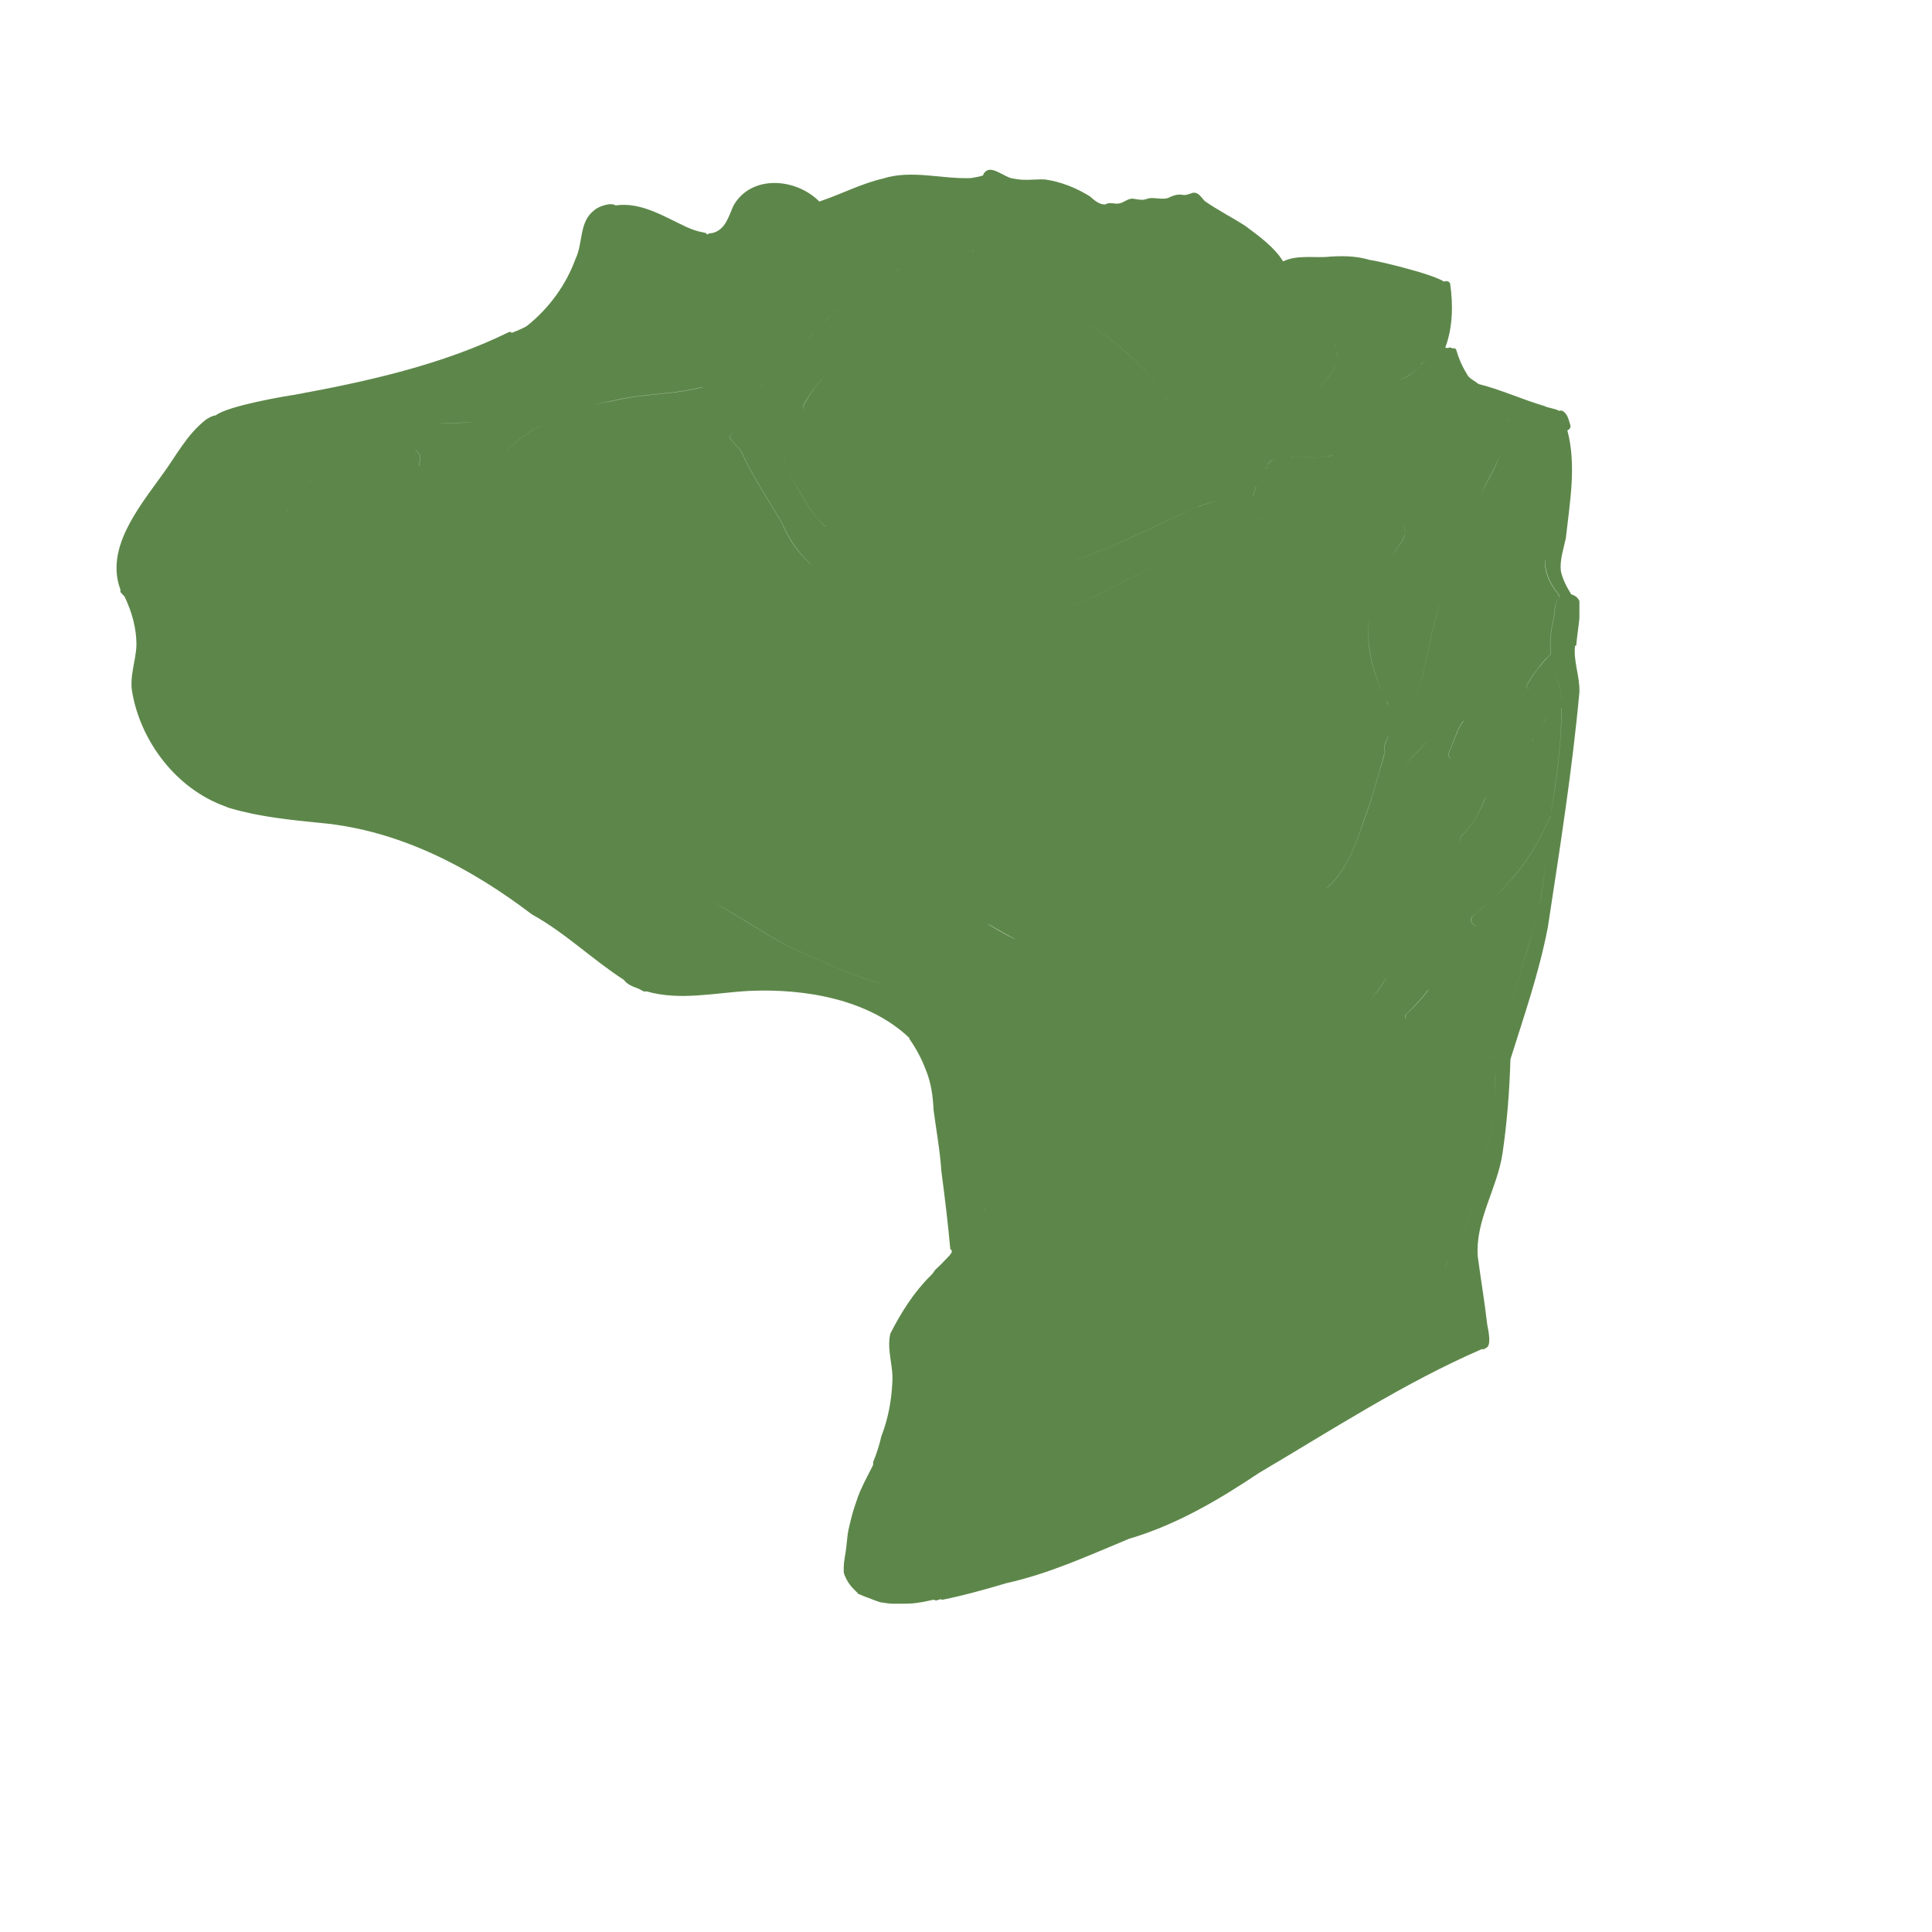 <?xml version="1.0" encoding="UTF-8"?>
<svg id="Phil" xmlns="http://www.w3.org/2000/svg" xmlns:xlink="http://www.w3.org/1999/xlink" viewBox="0 0 128 128">
  <defs>
    <style>
      .cls-1 {
        clip-path: url(#clippath);
      }

      .cls-2 {
        fill: none;
      }

      .cls-2, .cls-3 {
        stroke-width: 0px;
      }

      .cls-4 {
        clip-path: url(#clippath-1);
      }

      .cls-3 {
        fill: #5d874a;
      }
    </style>
    <clipPath id="clippath">
      <rect class="cls-2" x="7.64" y="11.25" width="97" height="95"/>
    </clipPath>
    <clipPath id="clippath-1">
      <rect class="cls-2" x="7.64" y="11.25" width="97" height="95"/>
    </clipPath>
  </defs>
  <g id="Phil-2" data-name="Phil">
    <g class="cls-1">
      <g class="cls-4">
        <path class="cls-3" d="M20.04,29.97c.32-.19.76-.38,1.29-.56-.53.18-.97.37-1.29.56-1.23.69-2.13,1.72-2.76,2.9-.07.34-1.19,1.23-.61,1.44h0c-.58-.21.54-1.1.61-1.44.63-1.18,1.53-2.21,2.76-2.9M20.48,31.88s.07-.08.1-.12c-.04.04-.08.08-.1.12-.11.13-.2.27-.28.42-.33.51-.82.88-1.15,1.4-.06.05-.07.13-.03.2,0,0-.01.01-.02.02-.05.06-.05.15.01.2t0,0c-.07-.06-.06-.15-.01-.2,0,0,0-.01.02-.02-.03-.06-.03-.15.03-.2.33-.52.82-.89,1.15-1.4.08-.15.17-.29.27-.42M27.85,30.85h0c-.07-.03-.11-.1-.08-.17.17-.28.07-.55-.14-.78-.04-.04-.08-.09-.13-.12.04.04.08.08.12.12.21.23.31.5.14.78-.03.07.01.15.08.17M28.89,28.06c.87,0,1.74-.04,2.61-.11-.87.06-1.74.1-2.61.11-.1.03-.31.02-.56-.02-.05,0-.11-.02-.16-.03.06.01.11.02.16.03.25.04.46.05.56.02M35.59,28.34c.12-.06.23-.12.35-.18-.12.06-.24.12-.36.18-.47.19-2.61,1.66-2.08,2.11,0,0,0,0,0,0-.53-.45,1.61-1.91,2.08-2.11M46.53,25.64c.97-.24,1.93-.5,2.9-.73-.97.24-1.93.49-2.9.73-1.9.51-3.92.42-5.84.89-.48.1-.97.19-1.45.29.49-.09.97-.19,1.46-.28,1.92-.47,3.94-.38,5.84-.89M54.69,34.91c-.58-.57-1.07-1.21-1.46-1.92-.44-.81-1.01-1.55-1.25-2.43-.07-.12-.03-.27.09-.34.01,0,.02-.01.04-.02-.01,0-.03.01-.04.02-.12.08-.16.23-.09.35.25.88.81,1.62,1.25,2.43.39.71.89,1.35,1.46,1.92M53.36,17.27c.08-.03.16-.07.26-.12-.1.05-.18.09-.26.12-1.46.78-2.79,1.76-3.82,2.99-.06.1-.2.27-.25.41,0,.01,0,.02,0,.03,0-.01,0-.02,0-.03.05-.15.19-.31.25-.41,1.03-1.24,2.36-2.22,3.82-3M53.72,37.37c.05.04.11.08.16.12-.05-.04-.1-.08-.16-.12-.86-.75-1.5-1.74-1.92-2.75-.87-1.47-1.82-2.89-2.56-4.43-.15-.51-.68-.8-.89-1.2.05-.25.19-.32.36-.28-.18-.04-.31.03-.37.28.22.41.74.69.89,1.2.74,1.54,1.69,2.96,2.56,4.43.42,1.02,1.05,1.99,1.92,2.75M58.79,65.23c-.18-.03-.36-.05-.54-.09-2.11-.63-4.09-1.6-6.09-2.47-1.67-.92-3.23-1.99-4.9-2.89,1.66.91,3.22,1.97,4.89,2.89,2.01.87,3.98,1.84,6.09,2.47h0c.18.03.36.06.54.09M59.4,17.91c.11-.05.23-.11.34-.16-.12.05-.23.1-.35.16-.53.26-1.05.53-1.54.84-.48.3-.95.61-1.4.94-.25.18-.49.37-.73.56-.21.17-.43.35-.62.54-.19.2-.37.41-.55.61-.19.2-.39.4-.58.6-.2.2-.39.42-.57.64-.17.21-.32.43-.48.64-.39.49-.86.98-1.35,1.46-.18.17-.37.33-.58.49-.07.05-.15.1-.22.15-.08.04-.18.1-.3.15-.05.02-.1.03-.15.05h0c.05-.01.1-.03.15-.05.12-.05.22-.1.3-.15.08-.05.15-.1.22-.15.21-.16.4-.33.58-.49.48-.48.96-.98,1.35-1.46.16-.21.31-.43.48-.64.18-.22.37-.43.57-.64.19-.2.39-.4.58-.6.19-.2.36-.41.55-.61.19-.19.4-.37.62-.54.24-.19.48-.38.73-.56.45-.33.92-.64,1.4-.94.49-.31,1.01-.58,1.54-.84M62.81,19.29c.25-.08.51-.15.78-.21-.26.06-.52.13-.78.21-1.23.38-2.38,1-3.38,1.74-1.21.81-2.48,1.56-3.46,2.62-.9.79-1.83,1.66-2.43,2.68-.13.21-.48.64-.24.83-.23-.19.13-.62.25-.83.6-1.03,1.53-1.9,2.43-2.69.98-1.06,2.25-1.81,3.46-2.62,1-.74,2.16-1.36,3.38-1.75M63.72,86.73s-.04,0-.06-.01c-.04-.01-.08-.03-.11-.06-.06-.05-.11-.12-.12-.2-.03-.84-.16-1.66-.33-2.48,0,0,0,0,0,0,.17.82.3,1.63.33,2.47,0,.08.05.15.12.2.03.03.07.05.11.06.02,0,.04.01.06.01M64.43,16.64c.08,0,.16,0,.23,0-.08,0-.16,0-.24-.01-.28,0-.56,0-.85.03-.28.03-.56.09-.83.16.27-.07.55-.14.83-.16.28-.03.56-.03.85-.03M66.17,80.74c-.2-.06-.4-.14-.6-.22-.17.02-.34-.08-.36-.25,0-.06,0-.12.04-.18-.04.05-.05.11-.04.18.02.17.19.27.36.25.2.08.4.16.6.22M67.22,62.19c-.55-.27-1.08-.57-1.6-.89-.08-.02-.15-.05-.2-.08.05.04.11.07.19.09.52.33,1.05.63,1.61.89M77.4,26.51s-.04-.03-.06-.04c-.02-.02-.03-.04-.05-.06-1.31-2.06-3.24-3.74-5.39-5.07-.11-.05-.22-.11-.33-.16.11.05.22.1.33.16,2.14,1.33,4.08,3.01,5.39,5.07.01.03.03.05.05.06.02.02.04.03.06.04M80.95,33.12s.08,0,.12,0c-.04,0-.08,0-.13,0-.57.11-1.13.26-1.65.5-3.42,1.46-6.71,3.33-10.39,4.18-.5.09-1.01.17-1.52.23.51-.06,1.02-.14,1.52-.23,3.68-.85,6.97-2.71,10.39-4.18.53-.23,1.08-.39,1.65-.5M83.04,32.81c.06-.23.13-.46.21-.68-.09.22-.15.45-.22.68-.03.34-.51,1.07.01,1.22h0c-.52-.15-.04-.88-.01-1.22M83.34,34.4c.31-.11.62-.22.94-.31-.32.1-.64.2-.95.31-1.53.39-2.52,1.63-4,2.15-3.23.7-5.83,2.78-8.91,3.81-.32.14-.64.31-.97.42-.06,0-.1.02-.13.05,0,0,0,0,0,0,.03-.03.07-.05.13-.05.33-.12.65-.29.97-.42,3.09-1.03,5.68-3.11,8.91-3.81,1.48-.52,2.47-1.76,4-2.15M84.27,30.5c.1-.05.21-.09.31-.12-.11.03-.21.07-.32.12-.19.1-.38.28-.3.47-.07,0-.14.06-.13.15,0,.01,0,.03-.01.05-.02.02-.04.04-.06.06.02-.02.04-.04.06-.06h0s0-.03.01-.05c0-.09.06-.14.13-.14-.08-.19.11-.37.3-.47M88.1,29.33s-.08-.07-.11-.11c-.08-.08-.15-.16-.22-.25-.18-.19-1.2-1.71-.97-2,0,0,0-.01-.02-.02,0,0,0-.01,0-.01-.05-.06-.05-.14-.02-.2,0,0,0,0,0,0-.02.07-.02.14.02.2,0,0,0,0,.01.01,0,0,0,.01.01.02-.23.29.79,1.81.97,2,.07.09.14.17.23.25.03.04.07.08.11.11M88.35,30.16c-.18.03-.36.06-.53.09-.16.02-.32.04-.48.05-.35.03-.71,0-1.07-.01-.23-.01-.47-.03-.7-.03-.03,0-.06,0-.09,0,.62,0,1.26.09,1.87.04.16-.01.32-.03.48-.05.18-.03.36-.05.53-.09M88.63,23.7c0-.14,0-.27-.03-.4-.04-.2-.11-.4-.22-.59-.01-.03-.03-.06-.05-.09.02.03.04.06.05.09.1.19.18.38.22.59.02.13.03.26.03.39-.08.8-.81,1.42-1.21,2.1-.07.1-.25.22-.42.36t0,0c.17-.14.35-.26.42-.36.41-.68,1.13-1.3,1.21-2.1M91.95,64.63s.02-.03.04-.04c-.02.01-.03.03-.04.04-.32.49-.63,1-1.02,1.45-.16.2-.33.39-.5.56.18-.18.35-.37.51-.57.4-.45.71-.96,1.02-1.46M91.98,48.79h0c-.2.35-.33.74-.23.97-.02.1-.05.21-.07.32h0c-.42,1.46-.81,2.95-1.36,4.37-.5,1.53-1.08,3.14-2.35,4.32-.03.02-.06.05-.09.08.03-.03.07-.05.1-.08,1.27-1.18,1.84-2.79,2.35-4.32.55-1.42.93-2.91,1.36-4.36h0c.02-.11.04-.22.07-.33-.1-.23.03-.62.23-.97M92.64,32.29s-.01-.03-.02-.04c-.09-.31-.27-.57-.48-.81t0,0c-.05-.04-.11-.08-.16-.13.05.04.11.09.16.13.21.24.39.5.48.81,0,.02.02.03.02.04M93.09,35.35c.01-.15-.01-.28-.07-.4-.02-.06-.06-.12-.11-.17.04.05.08.11.11.17.05.12.08.26.07.4h0c-.17.66-.75,1.2-1.11,1.81-.66,1.18-.95,2.48-1.24,3.77-.29,1.7.17,3.43.88,5.01.06.14.12.28.19.42.07.14.14.27.23.39-.08-.13-.15-.26-.23-.39-.07-.14-.13-.28-.19-.42-.7-1.58-1.16-3.31-.88-5.01.29-1.29.58-2.59,1.24-3.77.36-.61.95-1.14,1.11-1.8h0ZM94.13,24.16c.14-.09.26-.29.39-.45-.13.16-.25.35-.39.44-.36.47-.88.83-1.45,1.04-.04.02-.09.03-.13.05.05-.01.09-.03.13-.05.58-.2,1.09-.57,1.45-1.04M94.6,65.6s.02-.03.03-.04c-.01,0-.02.02-.03.04-.41.56-.89,1.08-1.41,1.56-.08.07-.13.17-.1.27.02.04.05.08.08.1,0,.01.02.02.03.03,0,0-.02-.02-.03-.03-.03-.03-.05-.06-.07-.1-.02-.1.02-.2.1-.27.52-.47,1-.99,1.41-1.55M95.33,22.34c.04-1.11.41-2.25.13-3.34h0c.28,1.09-.09,2.23-.13,3.34,0,.41-.33.75-.43,1.14h0c.1-.39.42-.74.43-1.14M95.7,84.21c.06-.27.18-.52.33-.76-.15.23-.27.48-.33.76-.02.08-.06.16-.11.23.05-.07.09-.15.11-.23M96.91,25.17s-.03-.05-.05-.07c-.25-.38-.42-.83-.58-1.21-.01-.11-.1-.25-.15-.38h0c.06.13.14.27.15.38.17.38.34.83.59,1.21.01.03.03.05.05.07M97,47.79s-.07.02-.11.04c-.32.45-.46.98-.68,1.48-.08.29-.35.6-.18.89.02.03.04.05.07.07-.02-.02-.04-.04-.06-.07-.17-.29.1-.6.18-.89.22-.49.36-1.03.68-1.47.04-.02.07-.03.1-.04M96.91,46.17s.03,0,.05,0c0,0,0,0-.01,0-.01,0-.02,0-.04,0-.02,0-.04.01-.05.03-.02.01-.03.03-.04.04-.49,1.02-1.29,1.88-2.07,2.73-.61.54-1.14,1.16-1.72,1.74-.05.06-.02.15.04.19,0,0,.01,0,.02.01,0,0-.01,0-.02-.01-.07-.04-.09-.13-.04-.19.58-.57,1.11-1.19,1.72-1.74.78-.85,1.57-1.71,2.07-2.73,0-.02.02-.03.04-.04.02-.01.03-.02.05-.03M97.97,61.32c-.15.03-.27.01-.37-.08-.16-.15-.17-.41,0-.56.37-.3.73-.61,1.08-.94-.35.32-.71.64-1.09.94-.18.15-.16.41,0,.56.1.1.23.11.38.08M98.37,52.91s.04-.06.07-.09c-.03.02-.05.05-.07.09-.35.93-.81,1.76-1.57,2.48-.1.11-.1.28.03.38t0,0c-.12-.1-.13-.27-.02-.38.75-.72,1.22-1.56,1.57-2.48M99.05,70.96s0,0,0,0c-.03.55,0,1.1.06,1.66-.15,2.21-.76,4.39-1.34,6.55-.22.97-.63,1.95-.8,2.95h0s0,0,0,0c.17-.99.58-1.98.8-2.95.58-2.16,1.19-4.33,1.34-6.55-.06-.56-.08-1.11-.06-1.67M100.17,28.43s0,0,0,0h0c-.13-.11-.17-.28-.12-.42-.11-.12-.23-.23-.37-.33.13.1.26.21.37.33-.05.15,0,.31.12.42,0,0,0,0,0,0,0,0,0,0,0,0-.16.58-.55,1.14-.8,1.69-.27.91-.88,1.7-1.21,2.6-.32.94-.3,1.93-.64,2.87-.26.68-.61,1.32-.91,1.99,0,.02-.02.03-.02.05-.43.5-.88,1.71-1.01,1.96-1.04,2.55-1.05,5.46-2.27,7.91t0,0c1.22-2.45,1.24-5.37,2.27-7.91.12-.25.58-1.46,1.01-1.96,0-.02.02-.04.02-.05.3-.67.65-1.31.91-1.99.34-.94.32-1.93.64-2.87.34-.89.95-1.68,1.21-2.6.25-.55.64-1.11.8-1.69M100.65,35.21c.03-.07.11-.12.19-.1-.01,0-.02,0-.03,0-.07,0-.14.05-.16.11-.16.51-.1,1.04-.12,1.56.02.17-.22.52.06.6h0c-.28-.08-.04-.43-.06-.6.01-.52-.05-1.05.12-1.56M101.72,38.64c.05-.06.11-.08.18-.07-.01,0-.03,0-.04,0-.05,0-.1.02-.14.08-.23.38-.54.71-.83,1.05-.09.05-.1.17-.02.23t0,0c-.08-.06-.07-.18.02-.23.29-.34.59-.67.83-1.06M102.47,56.41s0,0,0,.01c-.13,1.25-.27,2.51-.5,3.76-.57,2.26-1.36,4.49-1.96,6.76-.39.91-.67,1.84-.83,2.78,0,0,0,0,0,0,0,0,0,0,0,0-.35.38-.66.77-1,1.13.34-.37.65-.75,1-1.13h0s0,0,0,0c.16-.94.44-1.87.83-2.78.6-2.26,1.39-4.49,1.96-6.76.24-1.25.37-2.51.5-3.77M103.46,46.34c-.04-.87-.43-1.69-.64-2.54,0,0,0,0,0,0,.21.85.59,1.66.64,2.53-.31.2-.76.95-.89,1.08-.35.47-.68.96-1.01,1.45-.05.08-.04.18.05.23,0,0,.02,0,.02.01,0,0-.01,0-.02-.01-.08-.05-.1-.15-.05-.23.32-.49.66-.97,1.01-1.45.13-.13.58-.88.89-1.08M102.37,37.11c.15-2.9,1.33-5.72.98-8.63v-.02s0,0,0,0v.03c.35,2.91-.83,5.73-.98,8.63-.05.82.31,1.56.84,2.21.05.07.08.15.12.23-.41.36-.3,1.14-.45,1.64-.15.65-.22,1.45-.15,2.14-.33.29-.6.64-.86.97-.27.33-.49.69-.7,1.06-.06.11,0,.25.11.3,0,0,.02,0,.03.01,0,0-.02,0-.02-.01-.12-.05-.17-.19-.11-.3.21-.36.43-.73.7-1.06.27-.33.54-.68.86-.97-.07-.69,0-1.49.15-2.14.15-.5.04-1.29.45-1.65-.03-.08-.07-.16-.12-.23-.52-.64-.88-1.39-.84-2.21M103.45,46.92s0,0,0,0c0,2.35-.33,4.68-.7,7,0,.05-.01.1-.02.15-.08.09-.13.21-.16.31-.59,1.29-1.27,2.5-2.23,3.64-.38.45-.78.88-1.21,1.3.43-.41.83-.85,1.21-1.29.96-1.14,1.64-2.35,2.23-3.64.03-.1.08-.22.16-.31t0,0c0-.05.01-.1.02-.15.38-2.32.7-4.66.71-7.01M104.35,42.79c-.12,1.04.33,2.03.29,3.07-.48,5.21-1.3,10.38-2.09,15.56-.57,2.99-1.57,5.86-2.48,8.76-.06,2.07-.22,4.15-.52,6.21-.35,2.37-1.84,4.5-1.64,6.89.2,1.49.45,2.97.62,4.46.08.43.32,1.47-.11,1.58-.05.06-.13.09-.24.06-5.13,2.22-9.97,5.38-14.76,8.2-2.66,1.78-5.47,3.44-8.62,4.37,0,0,0,0,0,0,0,0,0,0,0,0-2.66,1.1-5.28,2.31-8.13,2.94-1.38.41-2.8.81-4.24,1.1-.04-.03-.1-.04-.15-.03-.09.03-.18.05-.27.08-.07-.04-.15-.06-.23-.04-.08.02-.15.03-.23.05-.1.02-.19.04-.29.06-.09.02-.19.04-.28.05-.17.03-.35.05-.52.07,0,0-.02,0-.02,0-.27.02-.53.02-.8.02-.14,0-.29,0-.43,0-.15,0-.29-.01-.44-.03-.13-.02-.27-.04-.4-.06h0s0,0-.01,0c0,0,0,0,0,0-.02,0-.03,0-.05-.01-.07-.02-.14-.05-.21-.07-.25-.1-.49-.19-.74-.28h0s0,0,0,0c-.08-.03-.17-.06-.25-.1-.03-.01-.06-.03-.09-.04h0s-.05-.02-.08-.03c-.03-.01-.05-.02-.08-.03h0s-.03-.05-.05-.07c-.02-.03-.05-.05-.07-.07-.08-.08-.17-.16-.25-.25-.09-.1-.17-.19-.24-.3-.05-.08-.1-.15-.14-.23-.02-.03-.03-.06-.05-.09h0s0,0,0,0h0s0,0,0,0h0s0,0,0,0c0,0,0,0,0,0h0s0,0,0,0c0-.02-.02-.03-.02-.05-.04-.08-.08-.16-.11-.24t0,0s0-.01,0-.02c-.01-.04-.02-.07-.03-.1,0-.1,0-.19,0-.29,0-.24.03-.49.07-.73.04-.22.08-.45.1-.68.03-.24.05-.49.08-.73,0,0,0,0,0-.01h0s0-.02,0-.02h0c.06-.4.16-.79.26-1.19.12-.47.28-.93.44-1.39.06-.15.12-.31.19-.46.07-.16.14-.31.22-.47.18-.37.38-.73.56-1.1.04-.07.04-.15.02-.22.23-.57.42-1.14.55-1.73.45-1.15.67-2.35.73-3.57.08-1.11-.39-2.16-.13-3.24.69-1.36,1.55-2.73,2.66-3.83.11-.09.21-.24.32-.4.11-.1.23-.21.34-.32.01-.01.03-.03.04-.04.01-.01.03-.03.04-.04.07-.08.15-.15.22-.23,0,0,.02-.02.03-.03.06-.06.12-.13.18-.19.06-.06.13-.13.17-.21,0,0,0,0,0,0,.04-.04.06-.07.07-.13h0c.01-.06-.02-.13-.08-.16,0,0-.02,0-.02-.01-.16-1.74-.36-3.42-.59-5.15-.09-1.37-.34-2.72-.52-4.08-.04-.9-.16-1.8-.51-2.64-.26-.7-.61-1.36-1.04-1.99-.04-.04-.06-.09-.06-.14-2.67-2.54-6.88-3.28-10.6-3.11-2.29.12-4.59.67-6.81.03-.07.02-.15.02-.23-.02-.1-.05-.2-.11-.3-.16h0c-.34-.12-.74-.27-.95-.56,0,0,0,0,0-.01-2.11-1.36-3.9-3.13-6.11-4.35-4.03-3.06-8.73-5.58-14.02-6.06-1.99-.2-4.01-.4-5.92-.96-.1-.03-.24-.06-.34-.13-.03,0-.06,0-.08-.02-3.28-1.2-5.55-4.35-6.11-7.49-.22-1.07.24-2.14.27-3.2,0-1.09-.29-2.13-.75-3.12-.03-.06-.07-.11-.11-.16,0,0,0,0,0,0-.03-.02-.06-.05-.08-.08,0,0,0,0,0,0-.04-.04-.08-.09-.12-.13-.01-.06-.01-.12,0-.16-1.01-2.7,1.14-5.35,2.7-7.52.96-1.28,1.66-2.74,2.98-3.76.18-.11.4-.25.63-.27.81-.64,4.74-1.3,5.2-1.36,4.86-.89,9.81-1.99,14.21-4.15.08-.05.16-.01.21.04.34-.13.68-.27.98-.44,1.49-1.18,2.62-2.75,3.24-4.46.51-1.03.22-2.45,1.23-3.21.26-.26,1.12-.56,1.42-.33,1.68-.25,3.24.75,4.7,1.43.4.18.76.3,1.18.37.09.01.16.07.2.14.05-.1.22-.09.33-.11.88-.2,1.1-1.15,1.4-1.81,1.18-2.09,4.16-1.84,5.7-.27.05-.03.09-.05.14-.06,1.36-.46,2.64-1.14,4.07-1.47,1.89-.6,3.88.04,5.81-.03h0c.28-.04.56-.09.83-.18,0-.02,0-.04,0-.05.43-.85,1.4.25,2.06.27.68.15,1.36.02,2.04.05,1.06.15,2.09.57,2.97,1.12.28.25.64.57,1.03.53.28-.18.6,0,.9-.06.35-.06.6-.37.97-.31.25.03.49.1.73.05.16-.05.3-.1.47-.1.37,0,.72.1,1.07,0,.32-.16.66-.29,1.03-.2.24.01.42-.09.63-.15.39-.04.56.34.79.56.86.6,1.8,1.07,2.68,1.64.91.68,1.92,1.4,2.5,2.35.81-.41,1.88-.26,2.76-.29,1.01-.09,2.04-.1,3.01.2.28,0,4.11.9,4.89,1.43.15-.07.37-.04.41.16.2,1.38.17,2.89-.33,4.22.06,0,.11,0,.16.02.02,0,.03-.01.05-.02.12-.04.21,0,.27.05,0,0,.01-.01.02-.01.09-.03.2.01.23.1.16.56.38,1.07.69,1.57.15.34.53.47.78.69,1.49.37,2.9,1.03,4.37,1.46.24.13.71.16.97.32.09-.03.19-.03.28.03.3.21.37.6.47.92.04.17-.06.29-.2.34.62,2.31.16,4.8-.1,7.15-.15.71-.41,1.43-.33,2.16.11.55.39,1.07.69,1.56.33.08.59.35.58.67.02.9-.18,1.85-.25,2.72"/>
      </g>
    </g>
  </g>
</svg>